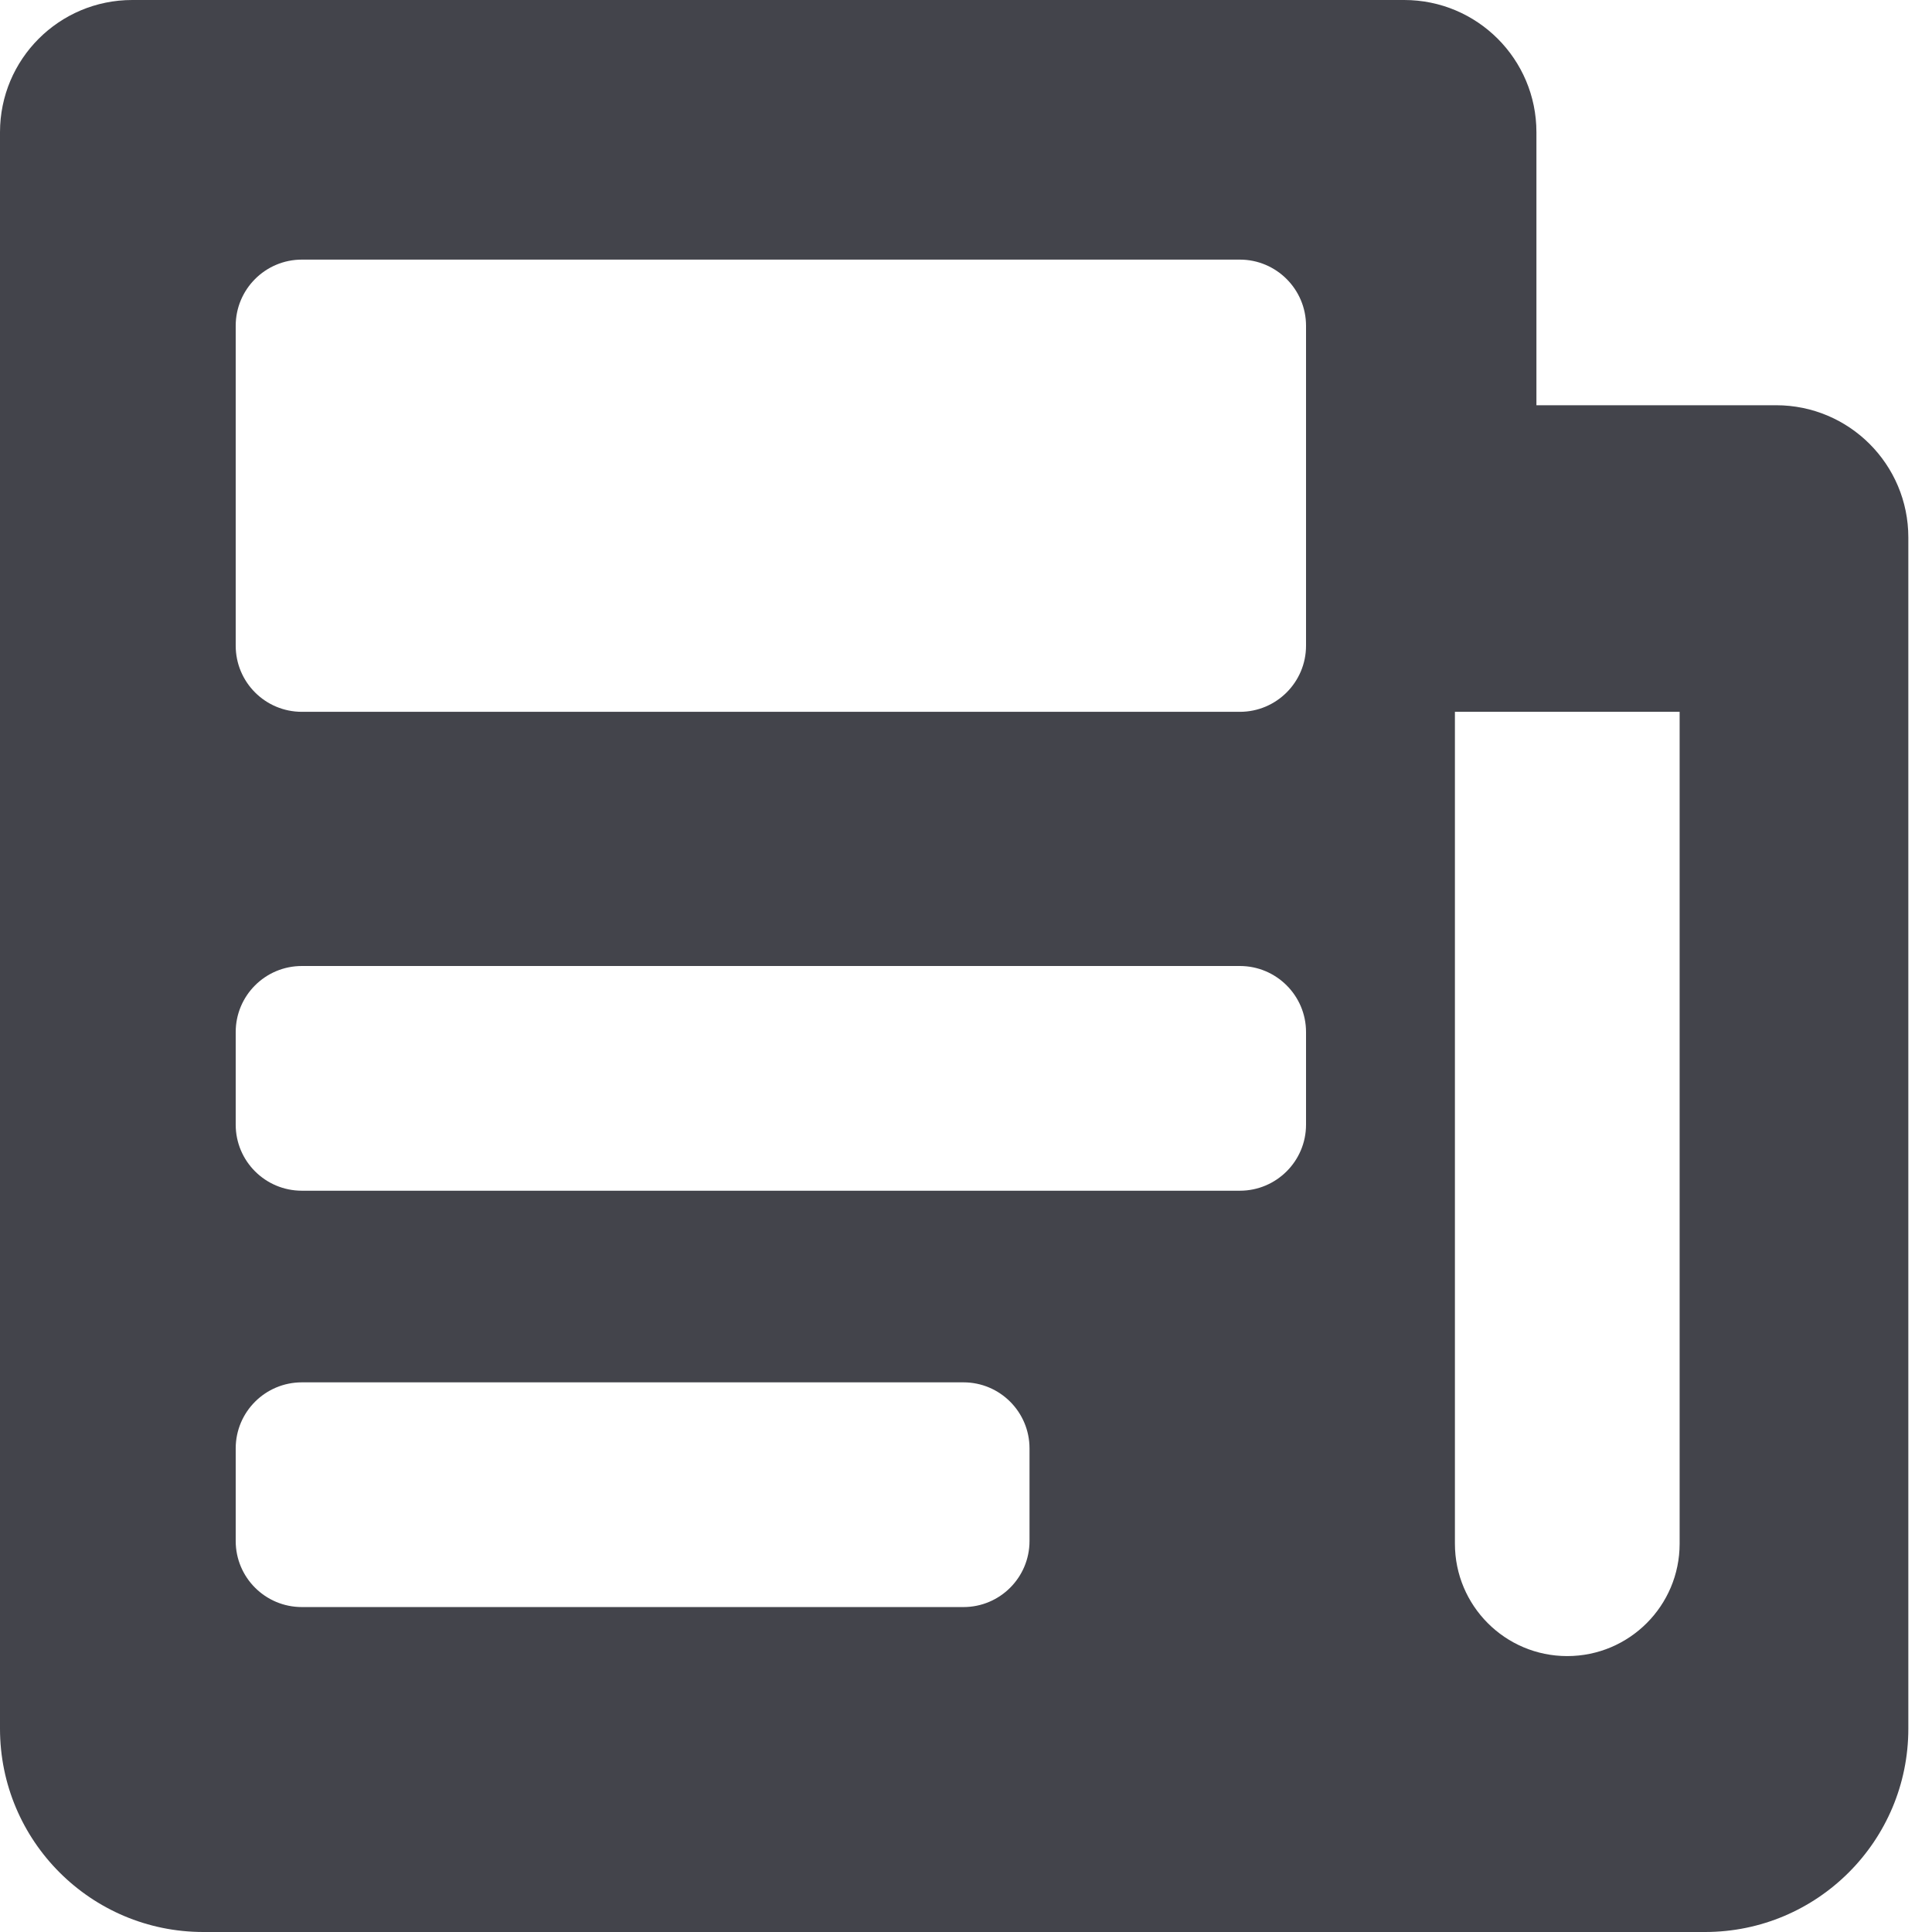 <svg width="16" height="16" viewBox="0 0 16 16" fill="none" xmlns="http://www.w3.org/2000/svg">
<path fill-rule="evenodd" clip-rule="evenodd" d="M1.095 0C0.49 0 0 0.49 0 1.095V14.316C0 15.246 0.754 16 1.684 16H14.12C15.05 16 15.804 15.246 15.804 14.316V4.451C15.804 3.846 15.314 3.356 14.709 3.356H12.724V1.095C12.724 0.49 12.234 0 11.629 0H1.095ZM1.952 2.698C1.952 2.396 2.197 2.15 2.5 2.15H10.268C10.57 2.15 10.816 2.396 10.816 2.698V5.347C10.816 5.65 10.57 5.895 10.268 5.895H2.5C2.197 5.895 1.952 5.65 1.952 5.347V2.698ZM2.5 8C2.197 8 1.952 8.245 1.952 8.547V9.314C1.952 9.616 2.197 9.861 2.5 9.861H10.268C10.57 9.861 10.816 9.616 10.816 9.314V8.547C10.816 8.245 10.57 8 10.268 8H2.5ZM1.952 11.995C1.952 11.693 2.197 11.448 2.5 11.448H7.979C8.281 11.448 8.526 11.693 8.526 11.995V12.762C8.526 13.064 8.281 13.309 7.979 13.309H2.5C2.197 13.309 1.952 13.064 1.952 12.762V11.995ZM13.91 5.895H12.049V12.784C12.049 13.298 12.465 13.715 12.979 13.715C13.493 13.715 13.91 13.298 13.91 12.784V5.895Z" fill="#43444B"/>
</svg>
